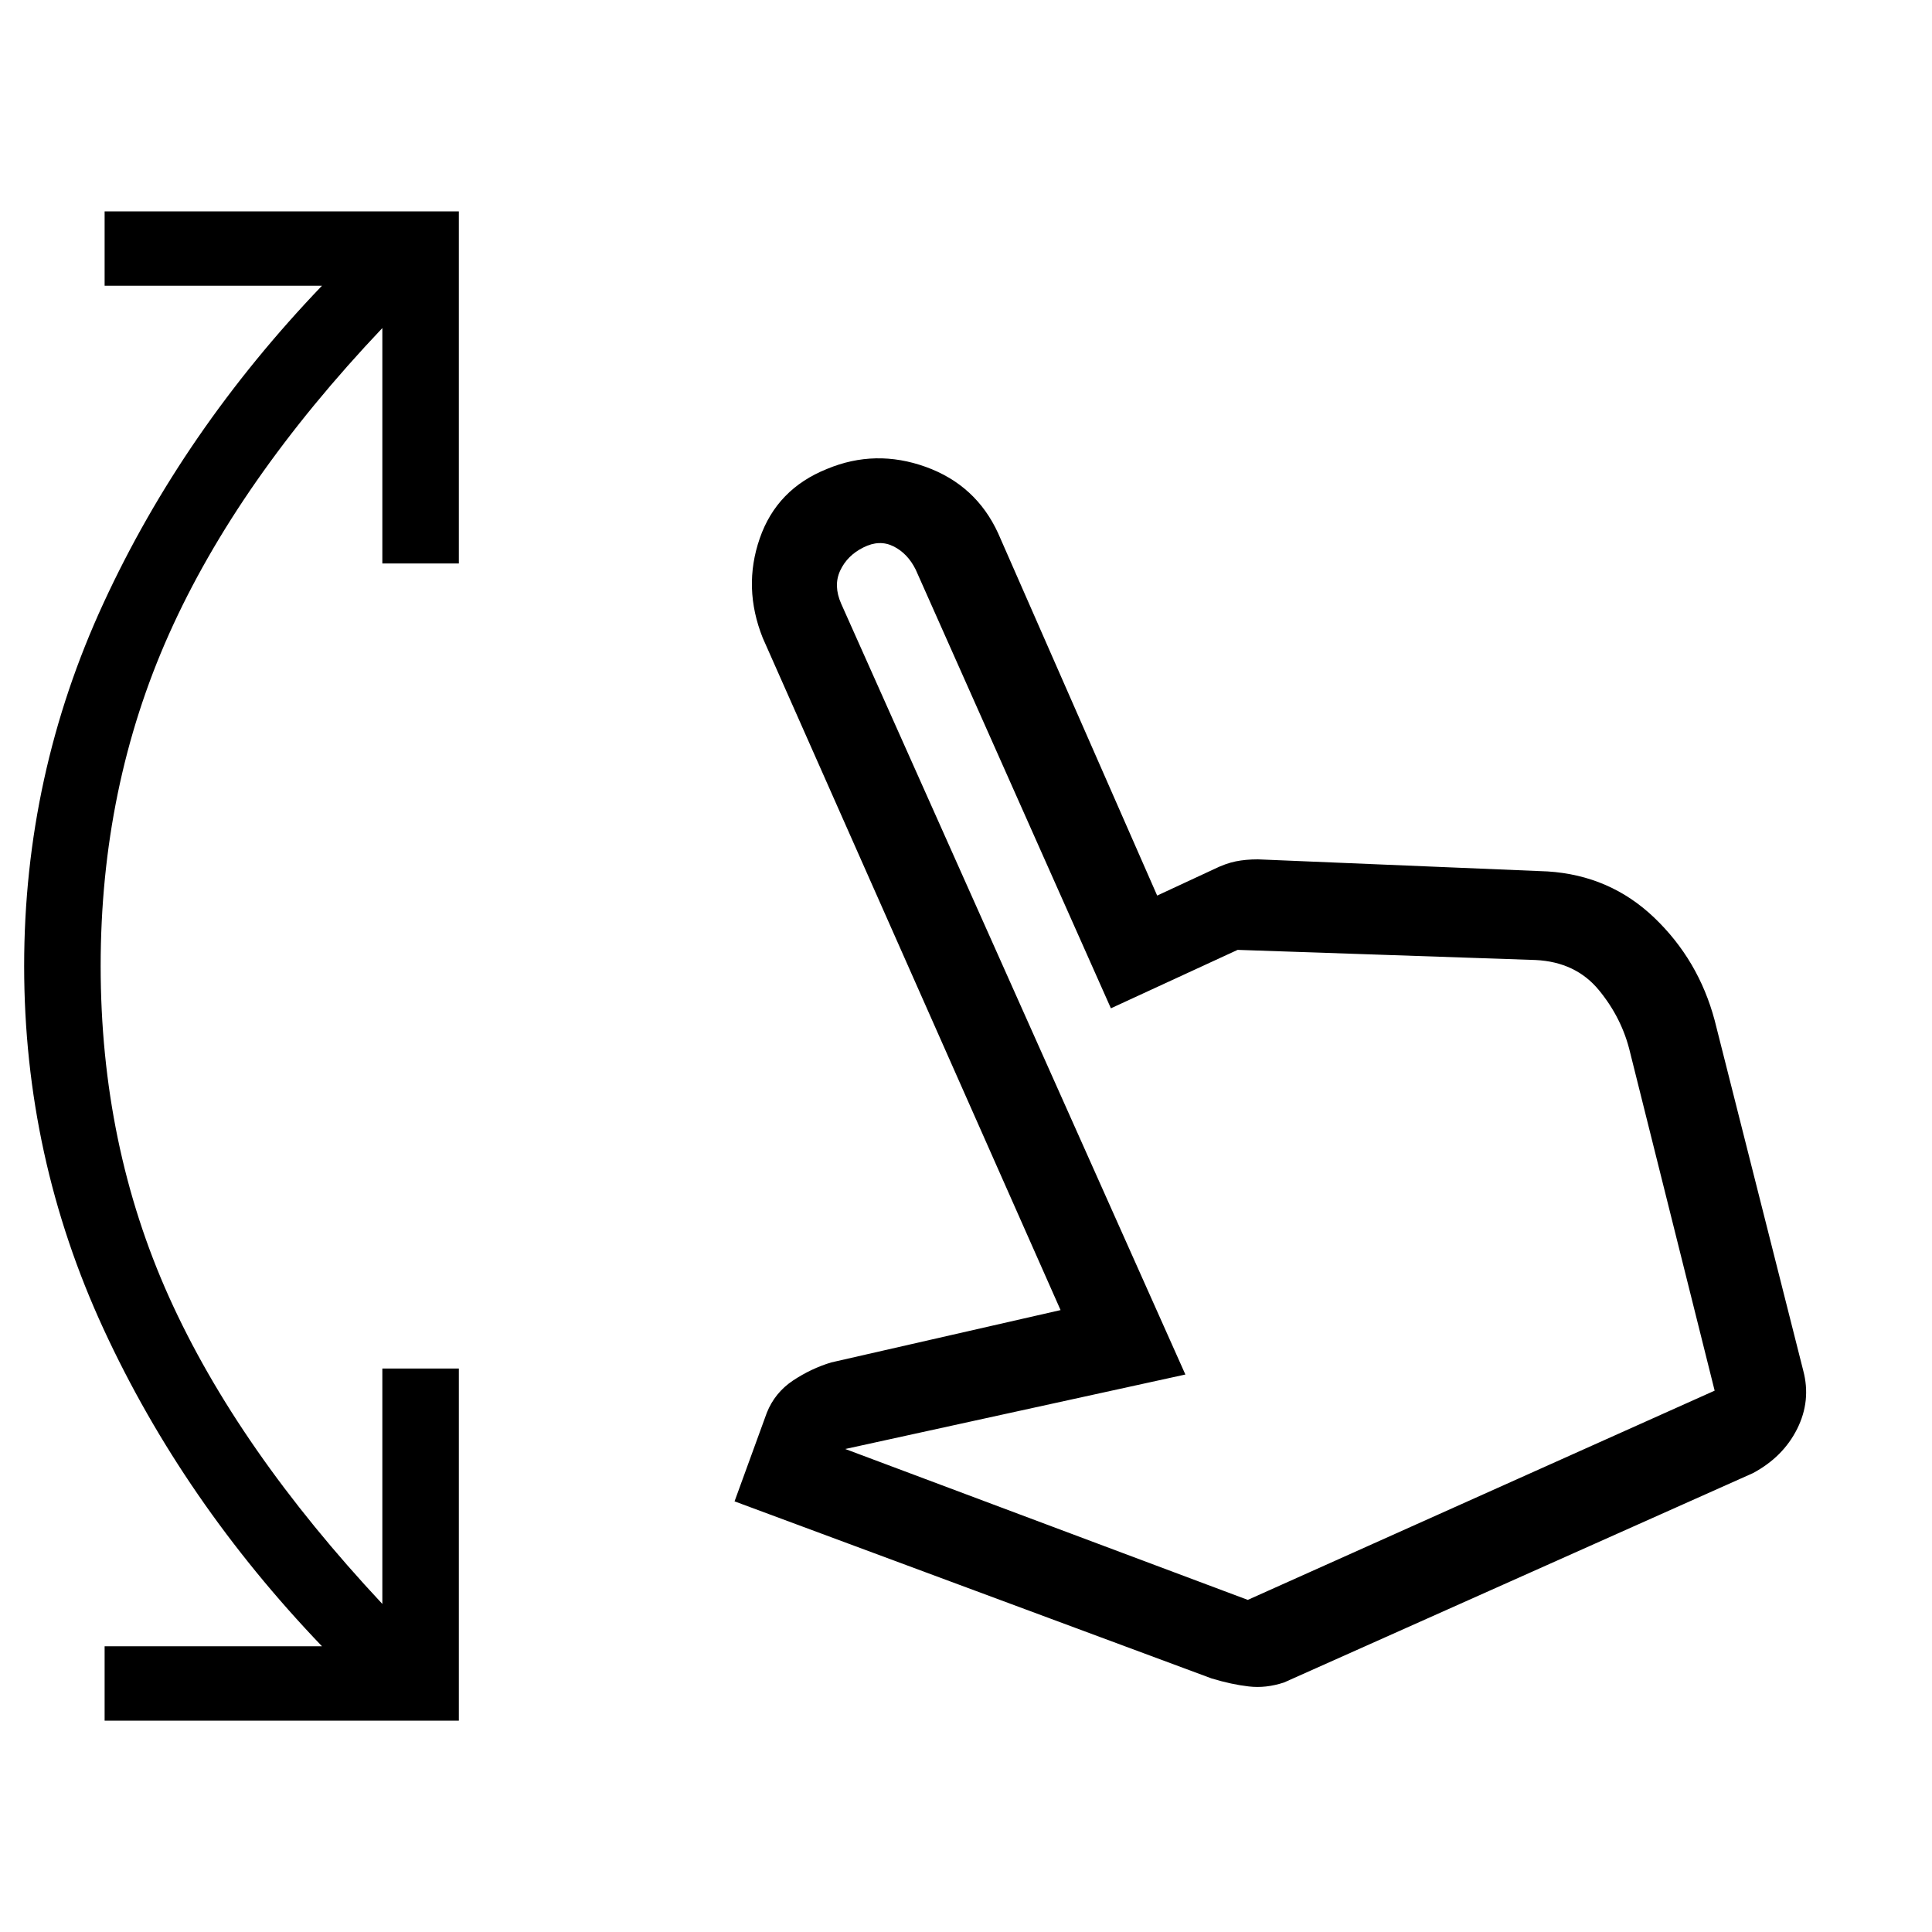 <svg xmlns="http://www.w3.org/2000/svg" height="20" width="20"><path d="M1.083 17.812v-.77h2.25q-1.437-1.5-2.26-3.282Q.25 11.979.25 10q0-1.979.823-3.76.823-1.782 2.26-3.282h-2.25v-.77H4.75v3.645h-.792V3.396q-1.5 1.583-2.208 3.167Q1.042 8.146 1.042 10q0 1.854.708 3.427t2.208 3.177v-2.437h.792v3.645Zm11.459-.437-4.938-1.833.334-.917q.083-.208.27-.333.188-.125.396-.188l2.375-.542-3.083-6.958q-.208-.521-.031-1.031.177-.511.697-.719.5-.208 1.021-.021.521.188.75.688l1.646 3.75.583-.271q.126-.062.23-.083.104-.021.229-.021l3 .125q.646.041 1.104.479.458.438.625 1.062l.917 3.626q.083.312-.063.604-.146.291-.458.458l-4.854 2.167q-.188.062-.365.041-.177-.02-.385-.083Zm.375-.813 4.833-2.166-.875-3.5q-.083-.354-.323-.646-.24-.292-.656-.312l-3.084-.105-1.312.605-2.021-4.542q-.083-.167-.229-.24-.146-.073-.312.011-.167.083-.24.239-.073.156.01.344l3.563 7.979L8.75 15Zm0 0Z"/></svg>